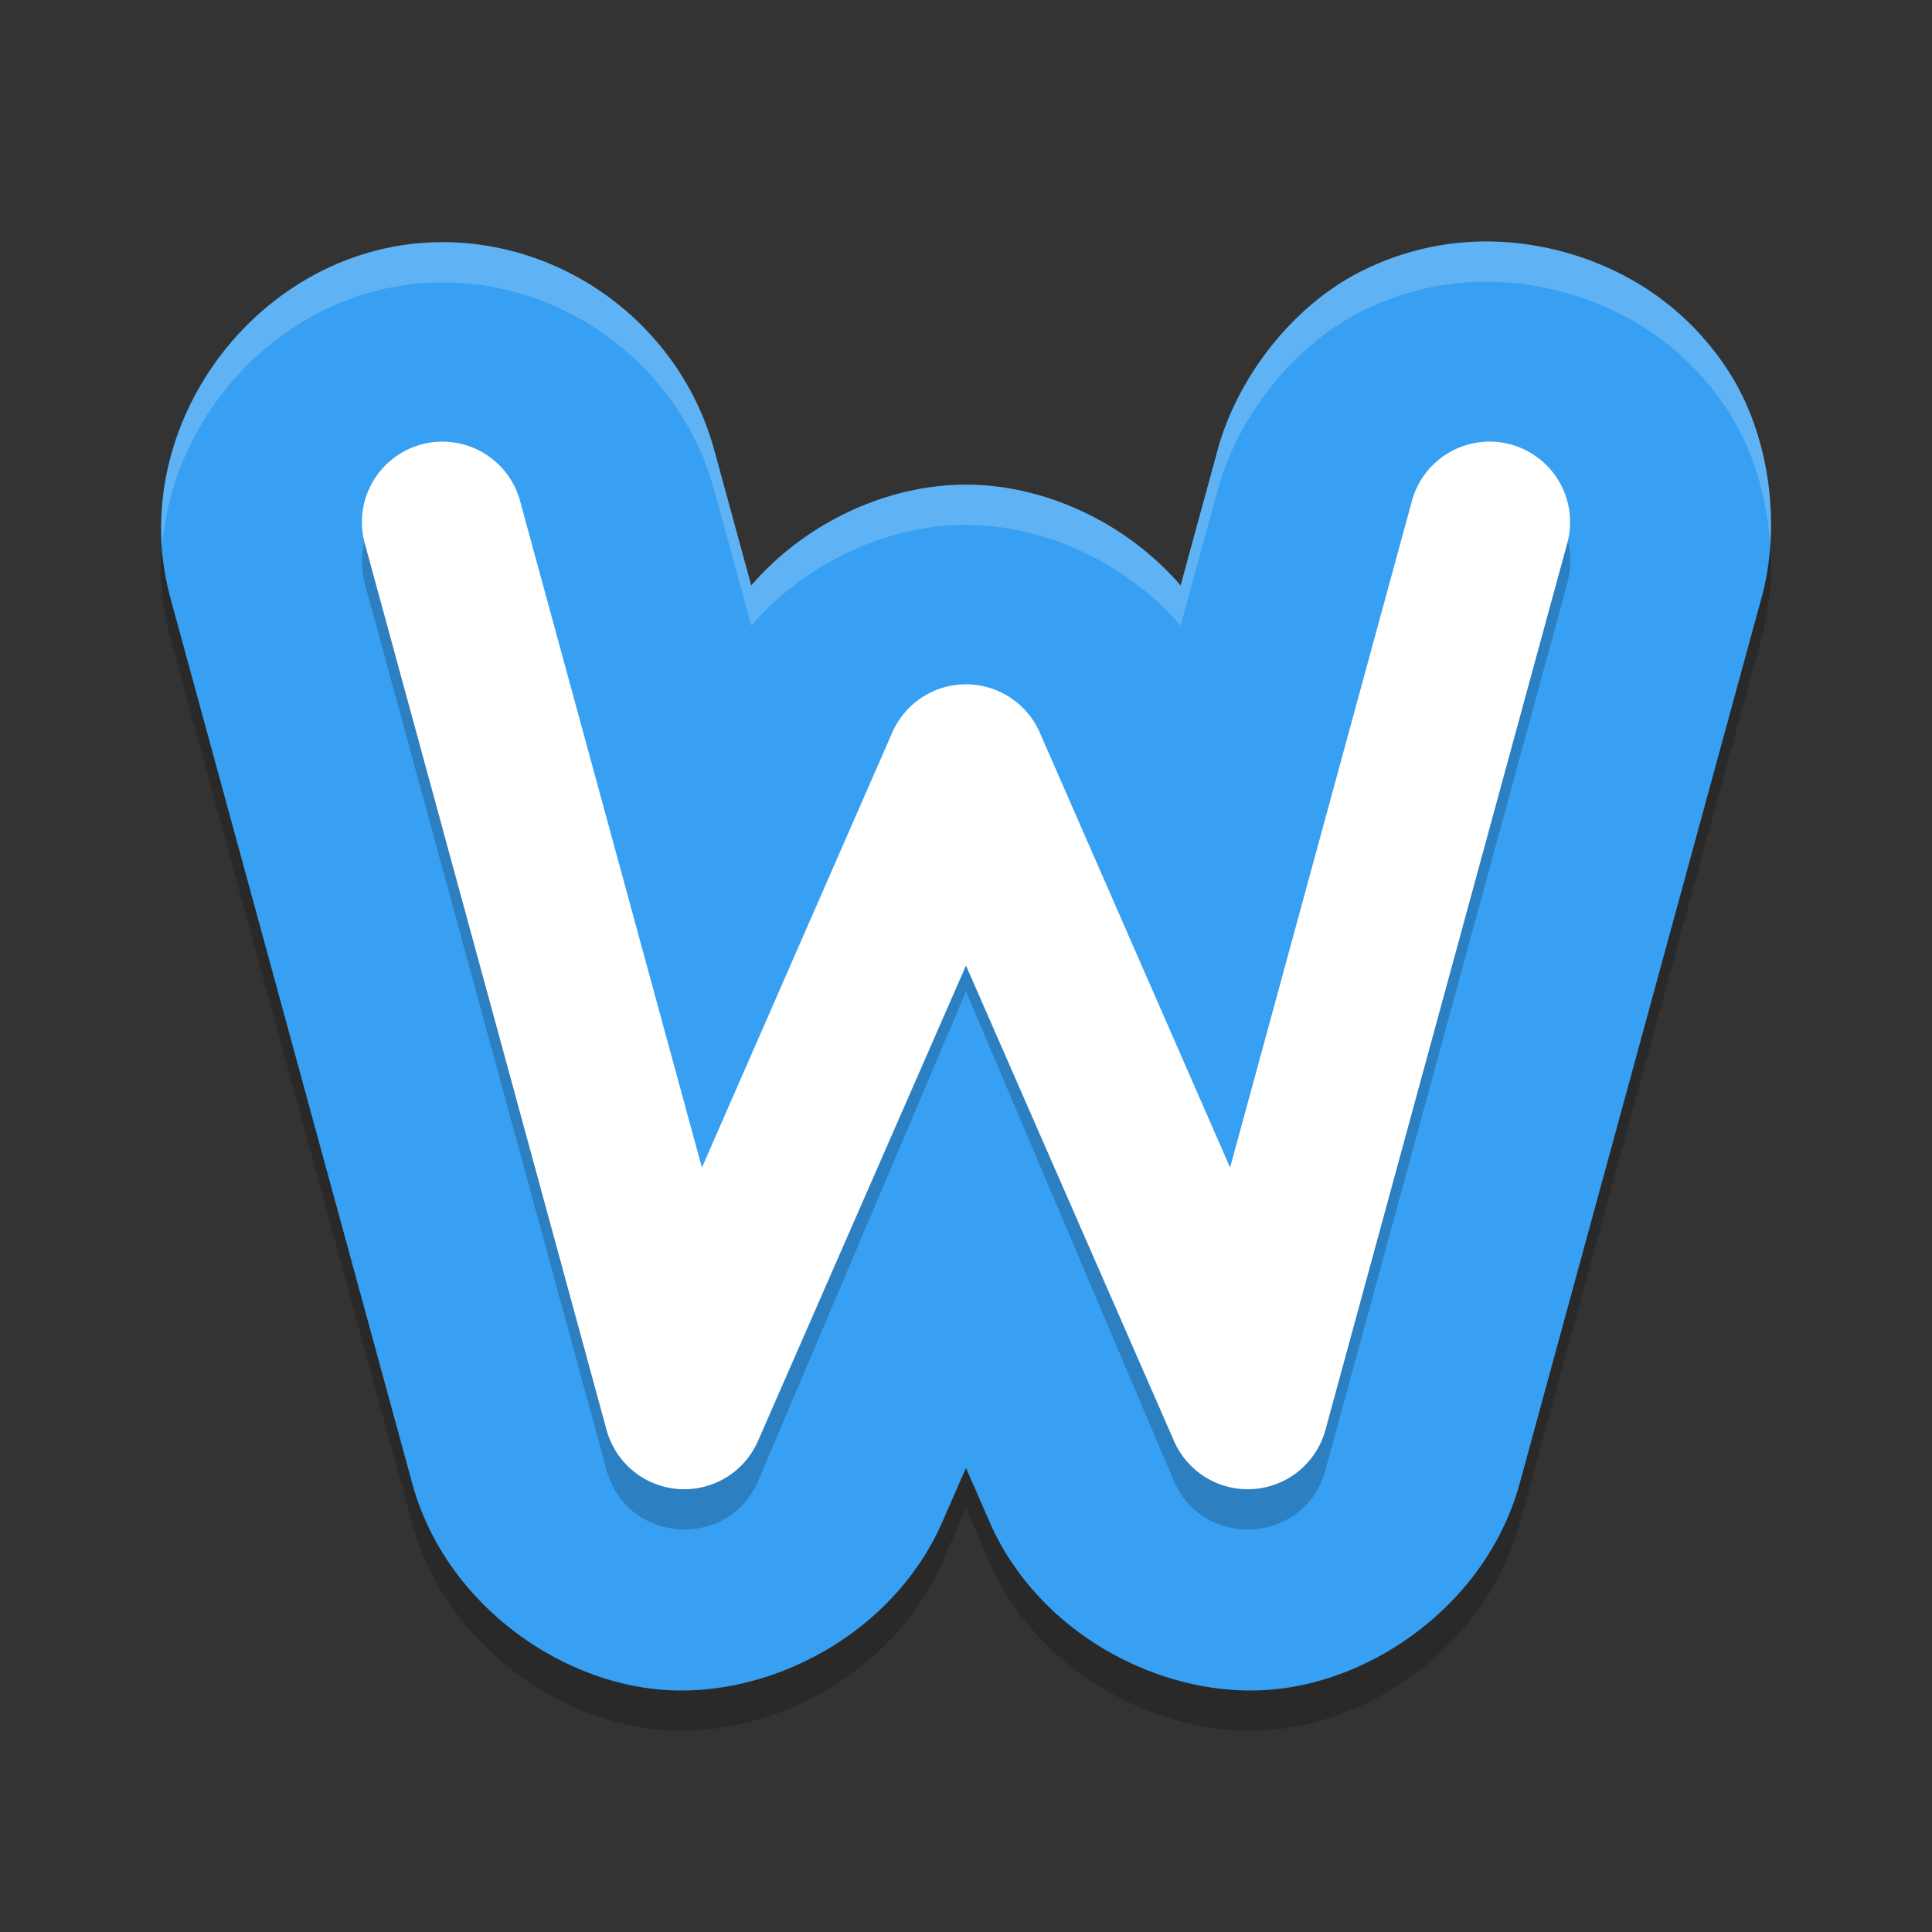 <svg width="48" height="48" version="1" xmlns="http://www.w3.org/2000/svg">
 <rect width="100%" height="100%" fill="#333333" stroke="none"/>
 <path d="m11.116 7.018c-4.571-0.084-8.121 4.537-6.857 8.925l-0.02-0.066 6.002 21.974a5.002 4.995 0 0 0 0 2e-3c0.801 2.928 3.579 4.936 6.244 5.131 2.665 0.195 5.707-1.389 6.926-4.169a5.002 4.995 0 0 0 0 -2e-3l0.588-1.342 0.588 1.342a5.002 4.995 0 0 0 0 2e-3c1.219 2.78 4.261 4.364 6.926 4.169 2.665-0.195 5.443-2.203 6.244-5.131a5.002 4.995 0 0 0 0 -2e-3l5.98-21.898c0.539-1.856 0.242-4.125-0.789-5.724-1.031-1.599-2.531-2.543-4.097-2.969-1.566-0.426-3.338-0.373-5.039 0.484-1.7 0.856-3.109 2.663-3.587 4.536l-0.893 3.266c-1.371-1.586-3.403-2.505-5.334-2.505-1.93 0-3.962 0.919-5.334 2.505l-0.914-3.348 0.018 0.072c-0.778-3.022-3.528-5.194-6.652-5.252z" style="opacity:.2"/>
 <path d="m11.116 6.018c-4.571-0.084-8.121 4.537-6.857 8.925l-0.02-0.066 6.002 21.974a5.002 4.995 0 0 0 0 2e-3c0.801 2.928 3.579 4.936 6.244 5.131 2.665 0.195 5.707-1.389 6.926-4.169a5.002 4.995 0 0 0 0 -2e-3l0.588-1.342 0.588 1.342a5.002 4.995 0 0 0 0 2e-3c1.219 2.78 4.261 4.364 6.926 4.169 2.665-0.195 5.443-2.203 6.244-5.131a5.002 4.995 0 0 0 0 -2e-3l5.98-21.898c0.539-1.856 0.242-4.125-0.789-5.724-1.031-1.599-2.531-2.543-4.097-2.969-1.566-0.426-3.338-0.373-5.039 0.484-1.7 0.856-3.109 2.663-3.587 4.536l-0.893 3.266c-1.371-1.586-3.403-2.505-5.334-2.505-1.93 0-3.962 0.919-5.334 2.505l-0.914-3.348 0.018 0.072c-0.778-3.022-3.528-5.194-6.652-5.252z" style="fill:#37a0f2"/>
 <path d="m11.029 11.972c-1.345-0.025-2.331 1.259-1.959 2.553l6 22c0.498 1.832 3.03 2.004 3.772 0.256l5.158-12.149 5.158 12.149c0.741 1.748 3.273 1.576 3.772-0.256l6-22c0.701-2.573-3.159-3.624-3.86-1.051l-4.482 16.436-4.746-10.91c-0.689-1.627-2.995-1.627-3.684 0l-4.746 10.91-4.482-16.436c-0.224-0.871-1.001-1.485-1.9-1.502z" style="fill-rule:evenodd;opacity:.2"/>
 <path d="m11.029 10.973a2 2 0 0 0 -1.959 2.553l6 22a2 2 0 0 0 3.762 0.275l5.168-11.812 5.168 11.812a2 2 0 0 0 3.762 -0.275l6-22a2 2 0 1 0 -3.859 -1.051l-4.51 16.533-4.729-10.809a2 2 0 0 0 -3.664 0l-4.729 10.809-4.51-16.533a2 2 0 0 0 -1.9 -1.502z" style="fill:#ffffff"/>
 <path d="m37.016 6c-1.051-0.013-2.142 0.209-3.205 0.744-1.7 0.856-3.108 2.663-3.586 4.535l-0.893 3.266c-1.371-1.586-3.404-2.504-5.334-2.504-1.93 0-3.963 0.918-5.334 2.504l-0.914-3.348 0.018 0.072c-0.778-3.022-3.528-5.194-6.652-5.252-4.094-0.075-7.357 3.625-7.088 7.551 0.29-3.531 3.343-6.619 7.088-6.551 3.124 0.057 5.875 2.23 6.652 5.252l-0.018-0.072 0.914 3.348c1.371-1.586 3.404-2.504 5.334-2.504 1.93 0 3.963 0.918 5.334 2.504l0.893-3.266c0.478-1.872 1.886-3.679 3.586-4.535 1.7-0.856 3.473-0.91 5.039-0.484 1.566 0.426 3.067 1.372 4.098 2.971 0.612 0.949 0.958 2.132 1.031 3.326 0.108-1.513-0.248-3.112-1.031-4.326-1.031-1.599-2.532-2.545-4.098-2.971-0.587-0.16-1.203-0.252-1.834-0.26z" style="fill:#ffffff;opacity:.2"/>
</svg>
